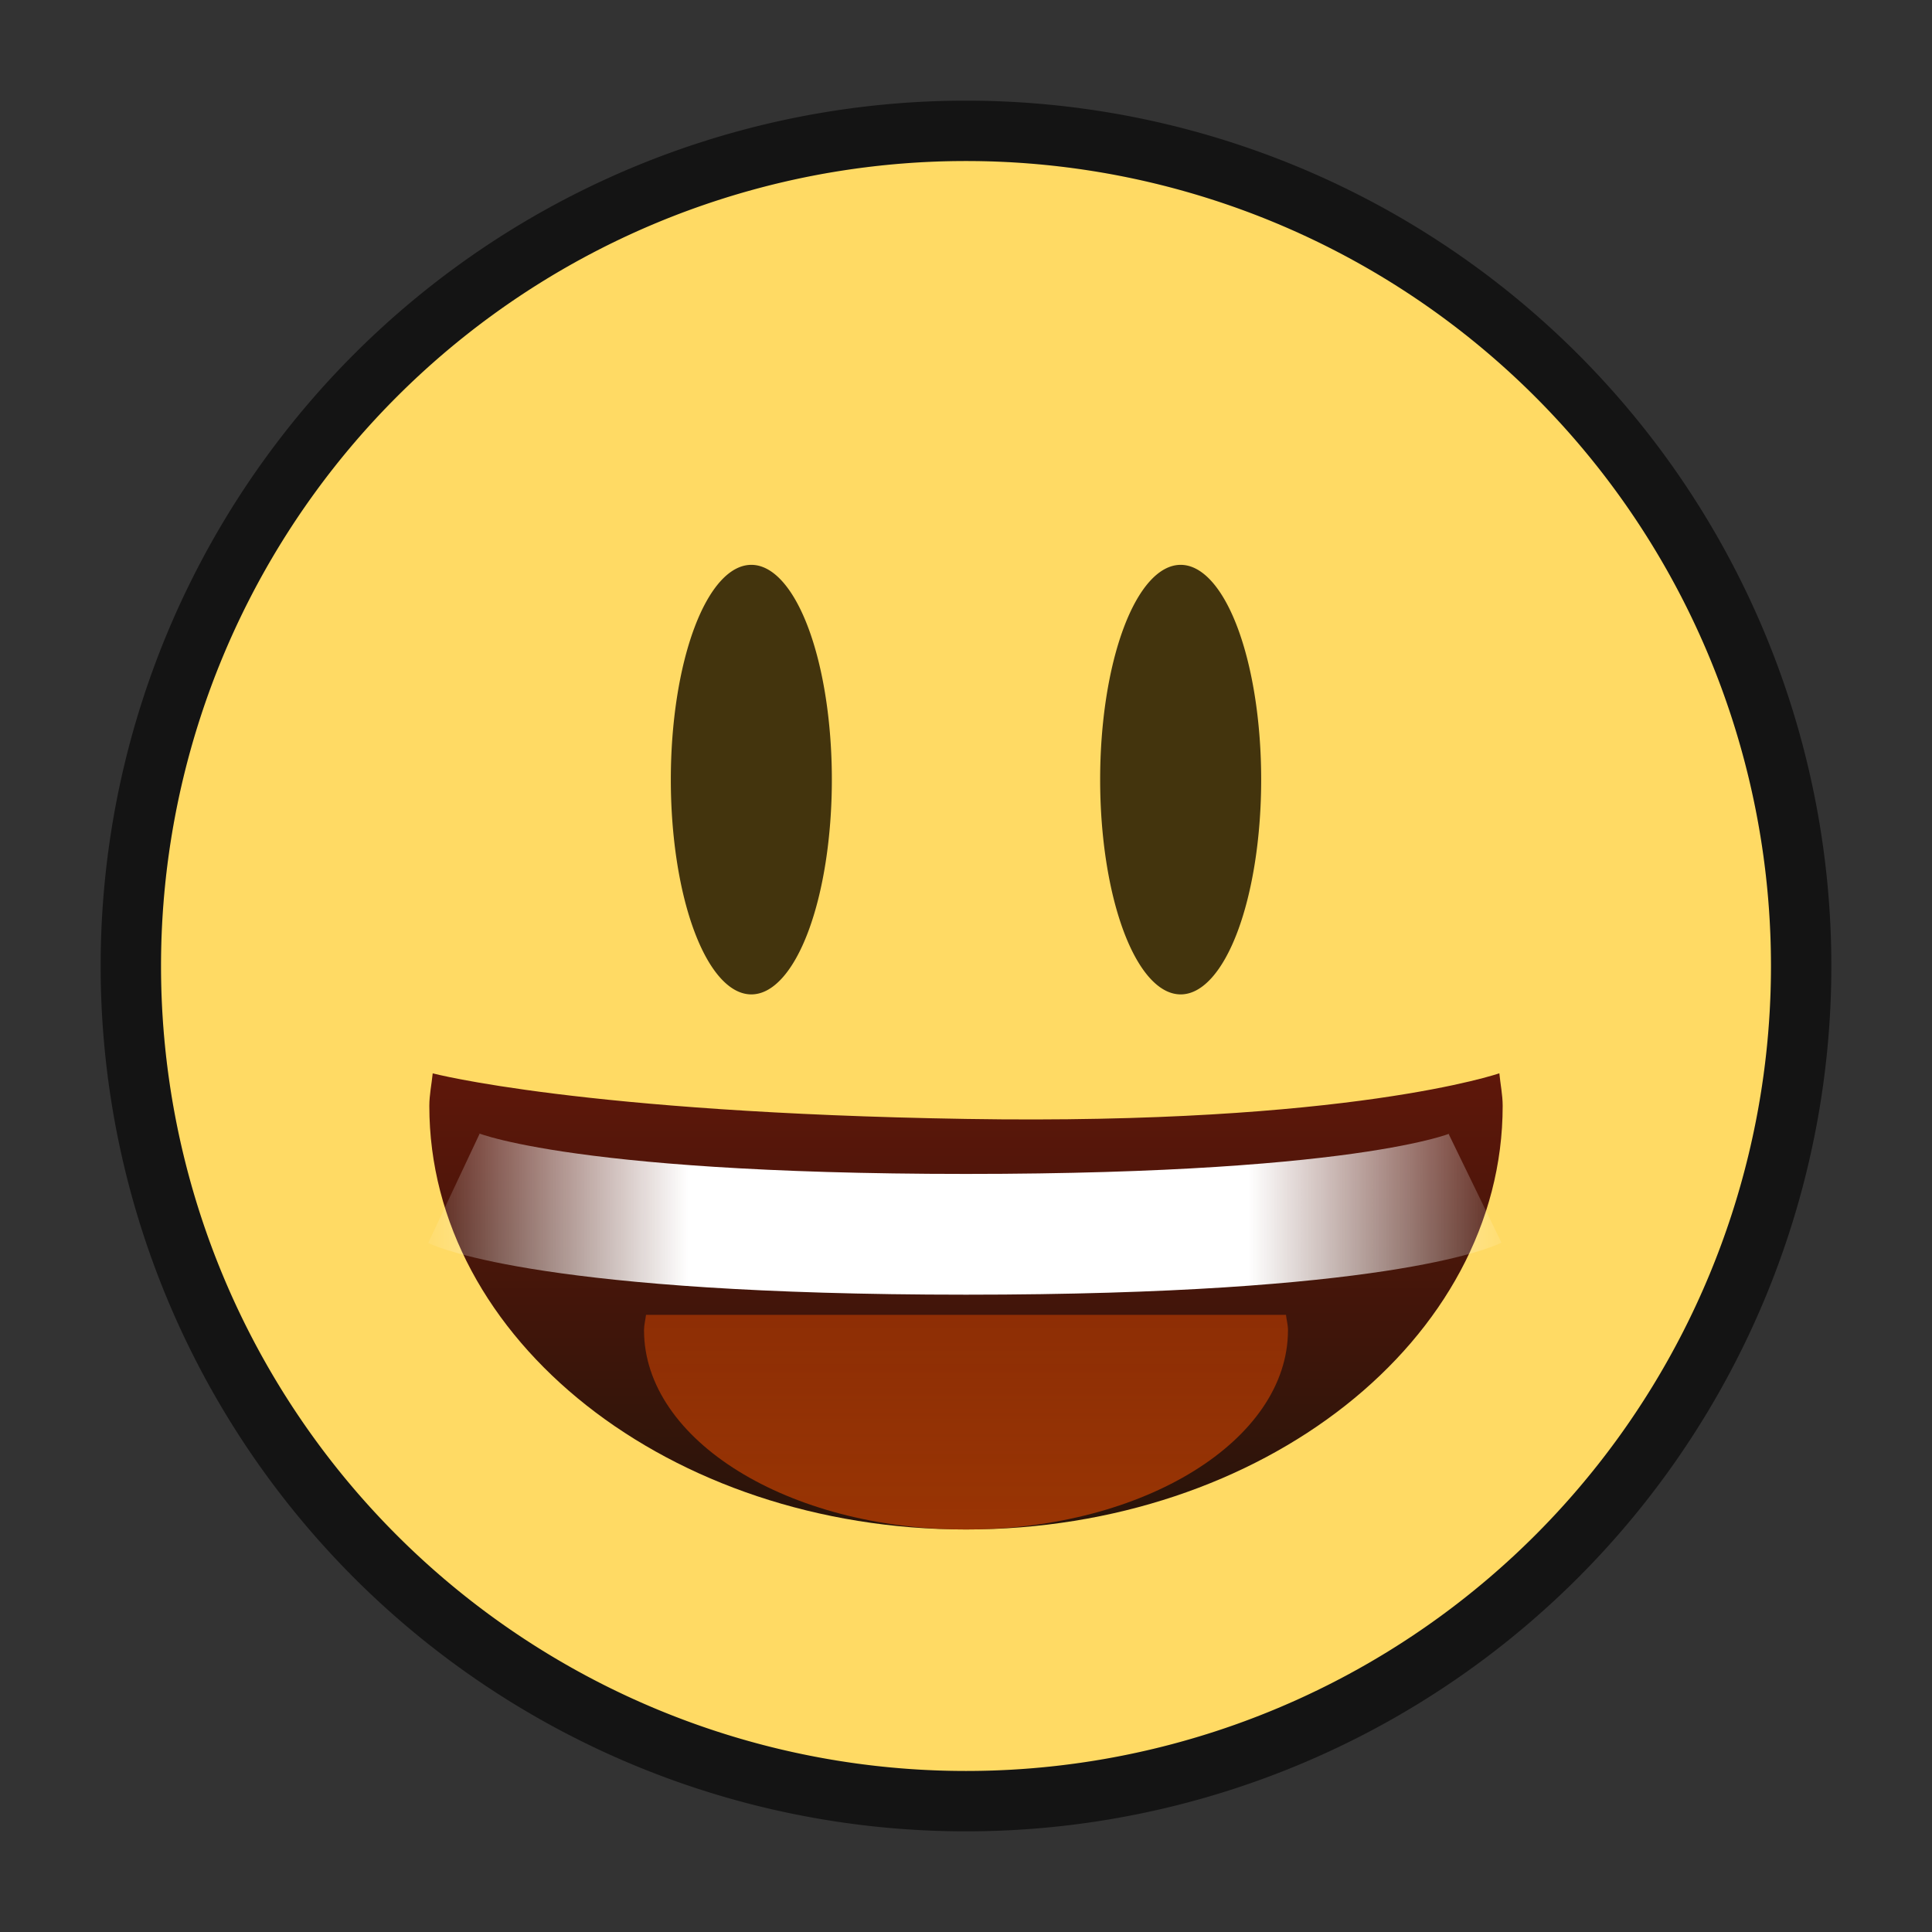 <svg xmlns="http://www.w3.org/2000/svg" height="32" width="32"><rect width="100%" height="100%" fill="#333333" stroke="none"/><linearGradient id="a" gradientTransform="matrix(2.222 0 0 1.259 -686.219 -1123.561)" gradientUnits="userSpaceOnUse" x1="318.42" x2="318.42" y1="906.384" y2="912.357"><stop offset="0" stop-color="#60170a"/><stop offset="1" stop-color="#29140a"/></linearGradient><linearGradient id="b" gradientUnits="userSpaceOnUse" spreadMethod="reflect" x1="8.02" x2="13.243" y1="10.286" y2="10.286" gradientTransform="matrix(1.778 0 0 1.778 1.778 1.778)"><stop offset="0" stop-color="#fff"/><stop offset=".5" stop-color="#fff"/><stop offset="1" stop-color="#fff" stop-opacity="0"/></linearGradient><linearGradient id="c" gradientTransform="matrix(2.667 0 0 1.778 -826.676 -1594.858)" gradientUnits="userSpaceOnUse" x1="316" x2="316" y1="911.362" y2="909.362"><stop offset="0" stop-color="#e84b00"/><stop offset="1" stop-color="#e44a00" stop-opacity=".799"/></linearGradient><path d="M29.333 16a13.333 13.333 0 11-26.666 0 13.333 13.333 0 1126.666 0z" stroke-width="2" stroke="#000" opacity=".6" stroke-linejoin="round"/><path d="M29.333 16a13.333 13.333 0 11-26.666 0 13.333 13.333 0 1126.666 0z" fill="#ffda64"/><path d="M13.778 12.913a1.333 3.556 0 11-2.667 0 1.333 3.556 0 112.667 0zM18.222 12.913a1.333 3.556 0 102.667 0 1.333 3.556 0 10-2.667 0z" fill="#43340d"/><path d="M7.167 17.778c-.018.18-.056.355-.056.54 0 3.874 3.98 7.015 8.89 7.015 4.908 0 8.888-3.14 8.888-7.016 0-.184-.038-.358-.055-.54 0 0-2.475.86-8.834.756-6.359-.104-8.833-.755-8.833-.755z" fill="url(#a)"/><path d="M7.518 19.683s1.616.761 8.482.761 8.432-.761 8.432-.761" fill="none" stroke="url(#b)" stroke-width="2"/><path d="M10.7 21.778c-.01.085-.033.167-.033.254 0 1.823 2.387 3.301 5.333 3.301s5.333-1.478 5.333-3.301c0-.087-.024-.169-.033-.254z" opacity=".6" fill="url(#c)"/></svg>